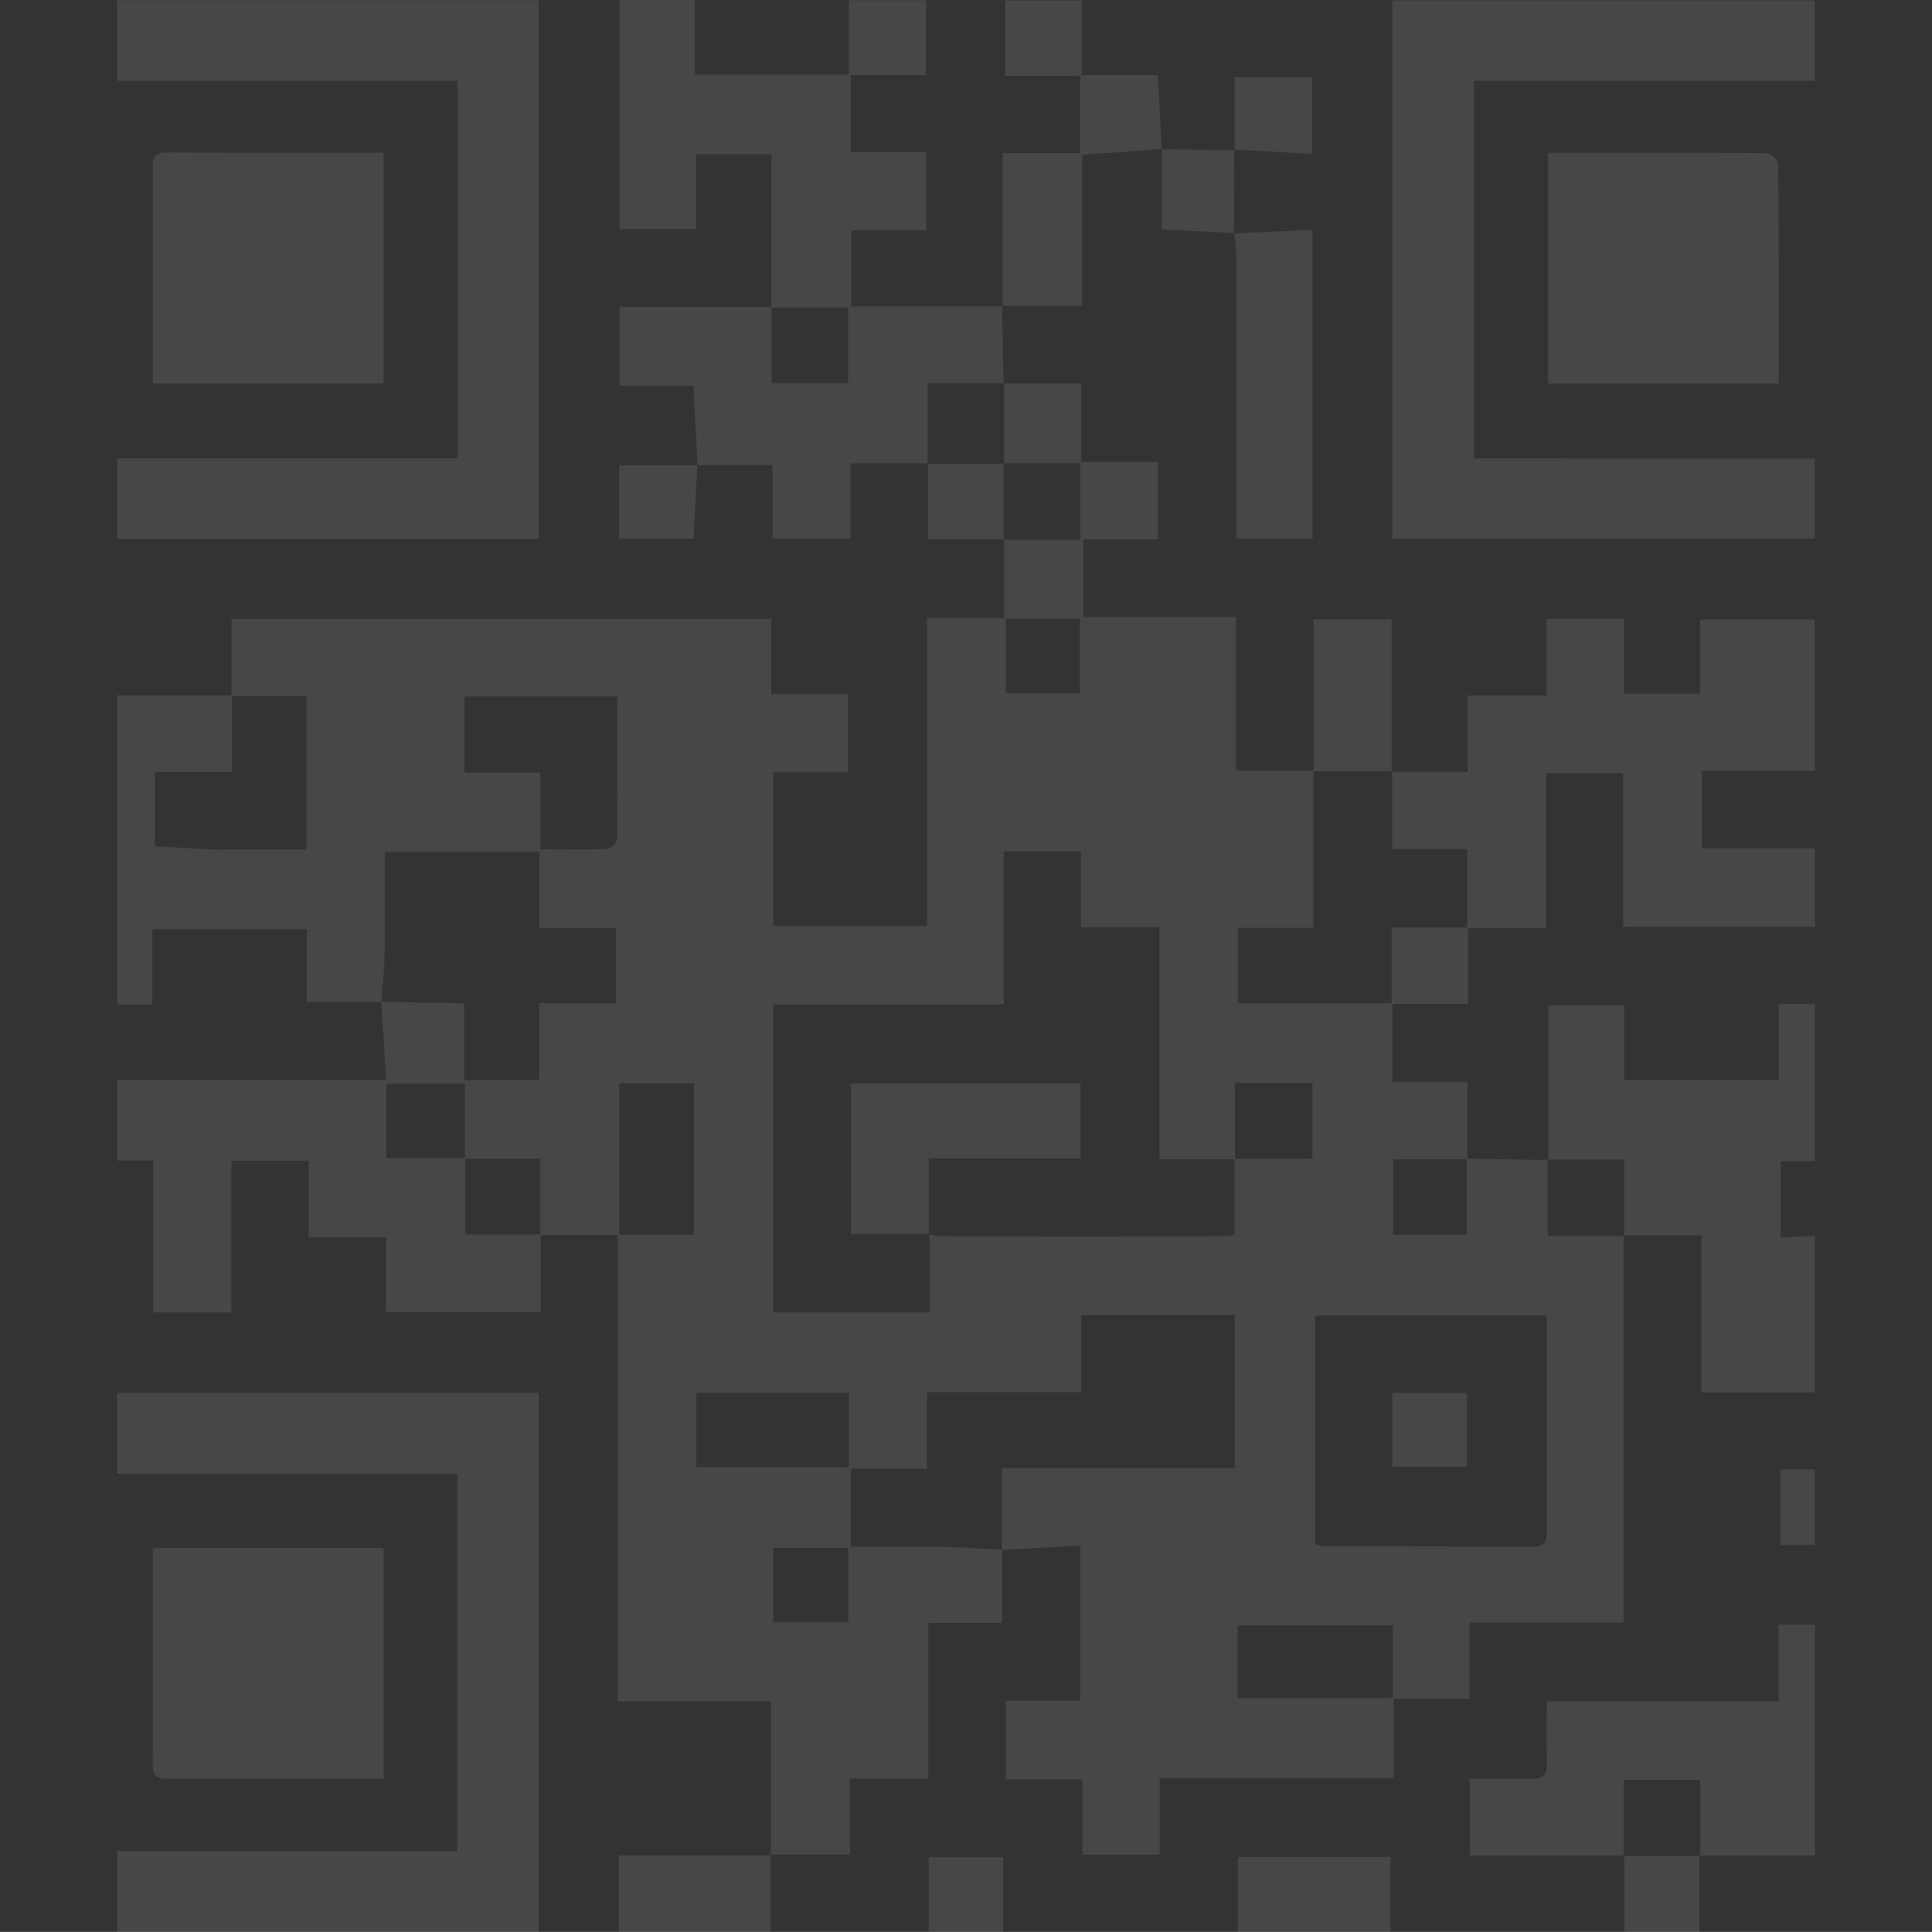 <svg id="_6" data-name="6" xmlns="http://www.w3.org/2000/svg" xmlns:xlink="http://www.w3.org/1999/xlink" viewBox="0 0 1228.72 1228.66"><rect x="0" y="0" width="1228.72" height="1228.66" fill="#333333" stroke="none"/><defs><style>.cls-1{fill:none;}.cls-2{clip-path:url(#clip-path);}.cls-3{opacity:0.1;}.cls-4{fill:#fff;}</style><clipPath id="clip-path" transform="translate(-4513.64 -1979.34)"><rect class="cls-1" x="4588" y="1976" width="1080" height="1300"/></clipPath></defs><title>5</title><g class="cls-2"><g class="cls-3"><path class="cls-4" d="M5004,3159.24v-97.91h-97.44v-296.5c-17.58,0-33.51,0-49.46,0,0-15.7,0-31.41,0-48.62h-47.79V2668.5h-49.94v47.37c17.42,0,33.84,0,50.23,0,0,16.24,0,32.46,0,48.53h48v49.28h-98.52v-47.46h-49.14v-48.62h-49.13V2814h-49.71v-96.6h-49v96.33H4514V2520h46.62v-49.74h-46.94v-97.12h47.61v48.44h99.94v48.74h-49v47.25c12.28.7,24.57,1.42,36.86,2.07,2.66.14,5.34,0,8,0h51.37V2422h-47.61v-49h343.24v47.7h48.78v49.72h-47.49v97.85h97.9V2372.36h48.92v-50.11l-.38.39h48.81V2274h-48.8l.35.35q0-25.7,0-51.39l-.34.33h49.44V2273h48.8v49.35h-47.55v49.4h97.2v97.67H5349v-96.28h49.74v97l.38-.33h-50.2v99.55h-48v48h98.22v50.18h47.66c0,17.28,0,33.17,0,49.08-15.82,0-31.65,0-47.2,0v48.09h46.77v-48.56l52,1-.42-.41v48.64h48.64l-.35-.39v246.24h-98v48.46c-17.19,0-33,0-48.78,0,0-15.45,0-30.92,0-46.65h-98.75v46.31h99.16v50.94H5251.2v48.6H5202V3111.1h-48.72V3061h47.38v-98.71q-25,1.41-49.85,2.8c0-16.81,0-33.6,0-52H5299v-97.36h-97.73v49H5103.2v48.69h-48.42V2963c19.73,0,38.84-.24,57.94.09,12.77.21,25.52,1.23,38.28,1.89v46.48h-47v98.92h-49.88v48.45h-50.51Zm-147.44-541.87h48.85v-47.78h-48.85V2521h-98.22c0,22.2.22,43.14-.1,64.06-.16,10.51-1.31,21-2,31.51h-47.44v-46.28h-98.27v47.92h-47.95v48.08h196.68c-1.08-17.36-2.09-33.6-3.09-49.83l52.7.93v48.9h47.7Zm247.81,147.14c2.62.38,5.23,1.09,7.84,1.09q89.58.09,179.16,0a61,61,0,0,0,7.33-.82c0-16.74,0-32.61,0-48.45h49.61v-48.19h-49.24v48.51H5251v-147.6h-49.84v-48.18H5152v97.26H5005.42V2814h99.34v-49.85Zm245.69,196.71c2.05.69,3.29,1.48,4.54,1.48,44.7.12,89.41.05,134.12.34,8.94.06,8.64-5.33,8.63-11.46q-.1-50.29,0-100.6v-35H5350.08Zm-492.75-441.67c15,0,28.78.3,42.5-.29,2.26-.09,6.21-4,6.24-6.19.41-30.17.28-60.34.28-90.81H4809v48.39h48.3Zm50.12,148.69v96.47H4955v-96.47Zm146,196.88h-96.93v47.25h96.93Zm99.9-492.39v47.41h47.07v-47.41Zm-100.17,638.39v-47.37h-47.71v47.37Z" transform="translate(-4513.64 -1979.34)"/><path class="cls-4" d="M4856.15,2322.16H4513.86V1979.48h342.29Zm-51.49-51.29V2030.71H4565.34v240.16Z" transform="translate(-4513.64 -1979.34)"/><path class="cls-4" d="M5399.12,2321.89v-342.3h343.24v342.3Zm291.26-51V2030.72H5451.09v240.15Z" transform="translate(-4513.64 -1979.34)"/><path class="cls-4" d="M4856.27,2865.15V3208h-342.6V2865.15ZM4804.5,3156.6v-240H4565.44v240Z" transform="translate(-4513.64 -1979.34)"/><path class="cls-4" d="M5693.27,2469.13h48.84v148.26h-48.28l.39.41v-49.05H5546v-97.7h-49.18v98.56h-50v-50.33h-47.75v-49.44l-.38.33H5447V2421.7h50.17v-48.79h49.22v47.59h48.49v-47.14H5742v47.21h-48.35c0,17.25,0,33.13,0,49-32.39,0-64.8,0-97.64,0v49.27h97.24Z" transform="translate(-4513.64 -1979.34)"/><path class="cls-4" d="M5004.14,2175v-97.52h-47.8v47.46h-48.68v-145.6h47.91v47.31h98v-47.13h49v47.6H5054.7v48.93h48.11v49.74h-47.72v48.33h96.12l-.35-.3,1,49.48.34-.33h-48.62v51.41l.37-.37h-49.42v47.73H5005v-46.63h-47.92l.25.23c-.86-16.35-1.71-32.71-2.66-50.73h-47.06v-50h96.9V2223H5053v-48Z" transform="translate(-4513.64 -1979.34)"/><path class="cls-4" d="M5695.1,2764.1q-.54,42-1.1,83.94c-.09,5.75-.54,11.5-.83,17.25l.45-.4h-97.89V2765h-49.45l.35.39v-48.64H5498l.42.41V2618.8h48.17v47.52h98.35V2617.8h49.29l-.39-.41v49.46h48.23v97.57q-23.61,0-47.34,0c0-15.46,0-30.94,0-46.62h-48.6v48.51Z" transform="translate(-4513.64 -1979.34)"/><path class="cls-4" d="M5546.68,3159.42h-98.27v-48.89c13.38,0,26.19-.3,39,.12,7.58.25,10.31-2.6,10-10.12-.42-12.45-.11-24.93-.11-39.23h147.46v-48.68H5742v195.31H5694.3v-48.52h-99.86l.47.43V3111.3h-48.64v48.54Z" transform="translate(-4513.64 -1979.34)"/><path class="cls-4" d="M5151.21,2174.12v-97.39h49.35v-49.18h-47.69v-47.81h48.69v47.33h48.63c.77,16.5,1.48,31.86,2.19,47.24l.13-.11-50.61,3.56v96.09h-51Z" transform="translate(-4513.64 -1979.34)"/><path class="cls-4" d="M5298.41,2127.79l50-2.3v196.44H5300V2307q0-82.52-.06-165c0-4.83-.86-9.66-1.32-14.49Z" transform="translate(-4513.64 -1979.34)"/><path class="cls-4" d="M5693.17,2865.29h48.91v96.56h-96.27v-48h47.85c0-17.24,0-33.13,0-49Z" transform="translate(-4513.64 -1979.34)"/><path class="cls-4" d="M5003.62,3158.79v49h-96.36v-48.47c32.67,0,64.74,0,96.78,0Z" transform="translate(-4513.64 -1979.34)"/><path class="cls-4" d="M5300.81,3207.94v-47.61H5398v47.61Z" transform="translate(-4513.64 -1979.34)"/><path class="cls-4" d="M5298.85,2074.79V2028.4h49.21v48.76c-16.86-.93-33.19-1.83-49.5-2.71Z" transform="translate(-4513.64 -1979.34)"/><path class="cls-4" d="M5298.65,2127.53l-46.16-2.25c0-17.47,0-34.26,0-51.07l-.12.1q23.27.24,46.5.5s-.3-.34-.32-.36q-.07,26.63-.13,53.32Z" transform="translate(-4513.64 -1979.34)"/><path class="cls-4" d="M4957.08,2275.11c-.75,15.33-1.49,30.66-2.27,46.76h-47.43v-46.55h49.93Z" transform="translate(-4513.64 -1979.34)"/><path class="cls-4" d="M5152.19,2322.25h-48.28V2274l-.37.37,48.63,0-.35-.35v48.63Z" transform="translate(-4513.64 -1979.34)"/><path class="cls-4" d="M5151.62,3160.44v47.42h-47.34v-47.42Z" transform="translate(-4513.64 -1979.34)"/><path class="cls-4" d="M5594.44,3159.41V3208h-47.76v-48.57l-.41.42h48.64Z" transform="translate(-4513.64 -1979.34)"/><path class="cls-4" d="M5104.76,2764.19h-49.92v-95.73h145.94v47.62h-96.43c0,16.85,0,32.66,0,48.45Z" transform="translate(-4513.64 -1979.34)"/><path class="cls-4" d="M5398.69,2617.8v-48.65h48.64v48.65Z" transform="translate(-4513.64 -1979.34)"/><path class="cls-4" d="M5399.14,2912.27v-47.05h47.51v47.05Z" transform="translate(-4513.64 -1979.34)"/><path class="cls-4" d="M4757.59,2076.44V2223.2h-146.8v-26.81q0-54.3,0-108.62c0-6.13-.29-11.49,8.64-11.45C4664.92,2076.57,4710.45,2076.44,4757.59,2076.44Z" transform="translate(-4513.64 -1979.34)"/><path class="cls-4" d="M5498.19,2076.45c47.29,0,93.26-.11,139.21.3,2.51,0,7.12,4.39,7.14,6.77.43,46.35.32,92.71.32,139.76H5498.19Z" transform="translate(-4513.64 -1979.34)"/><path class="cls-4" d="M4610.81,2963.75h146.78v146.79h-32.25q-51.63,0-103.25,0c-6.19,0-11.44.18-11.39-8.7C4611,3056.34,4610.81,3010.82,4610.81,2963.75Z" transform="translate(-4513.64 -1979.34)"/></g></g></svg>